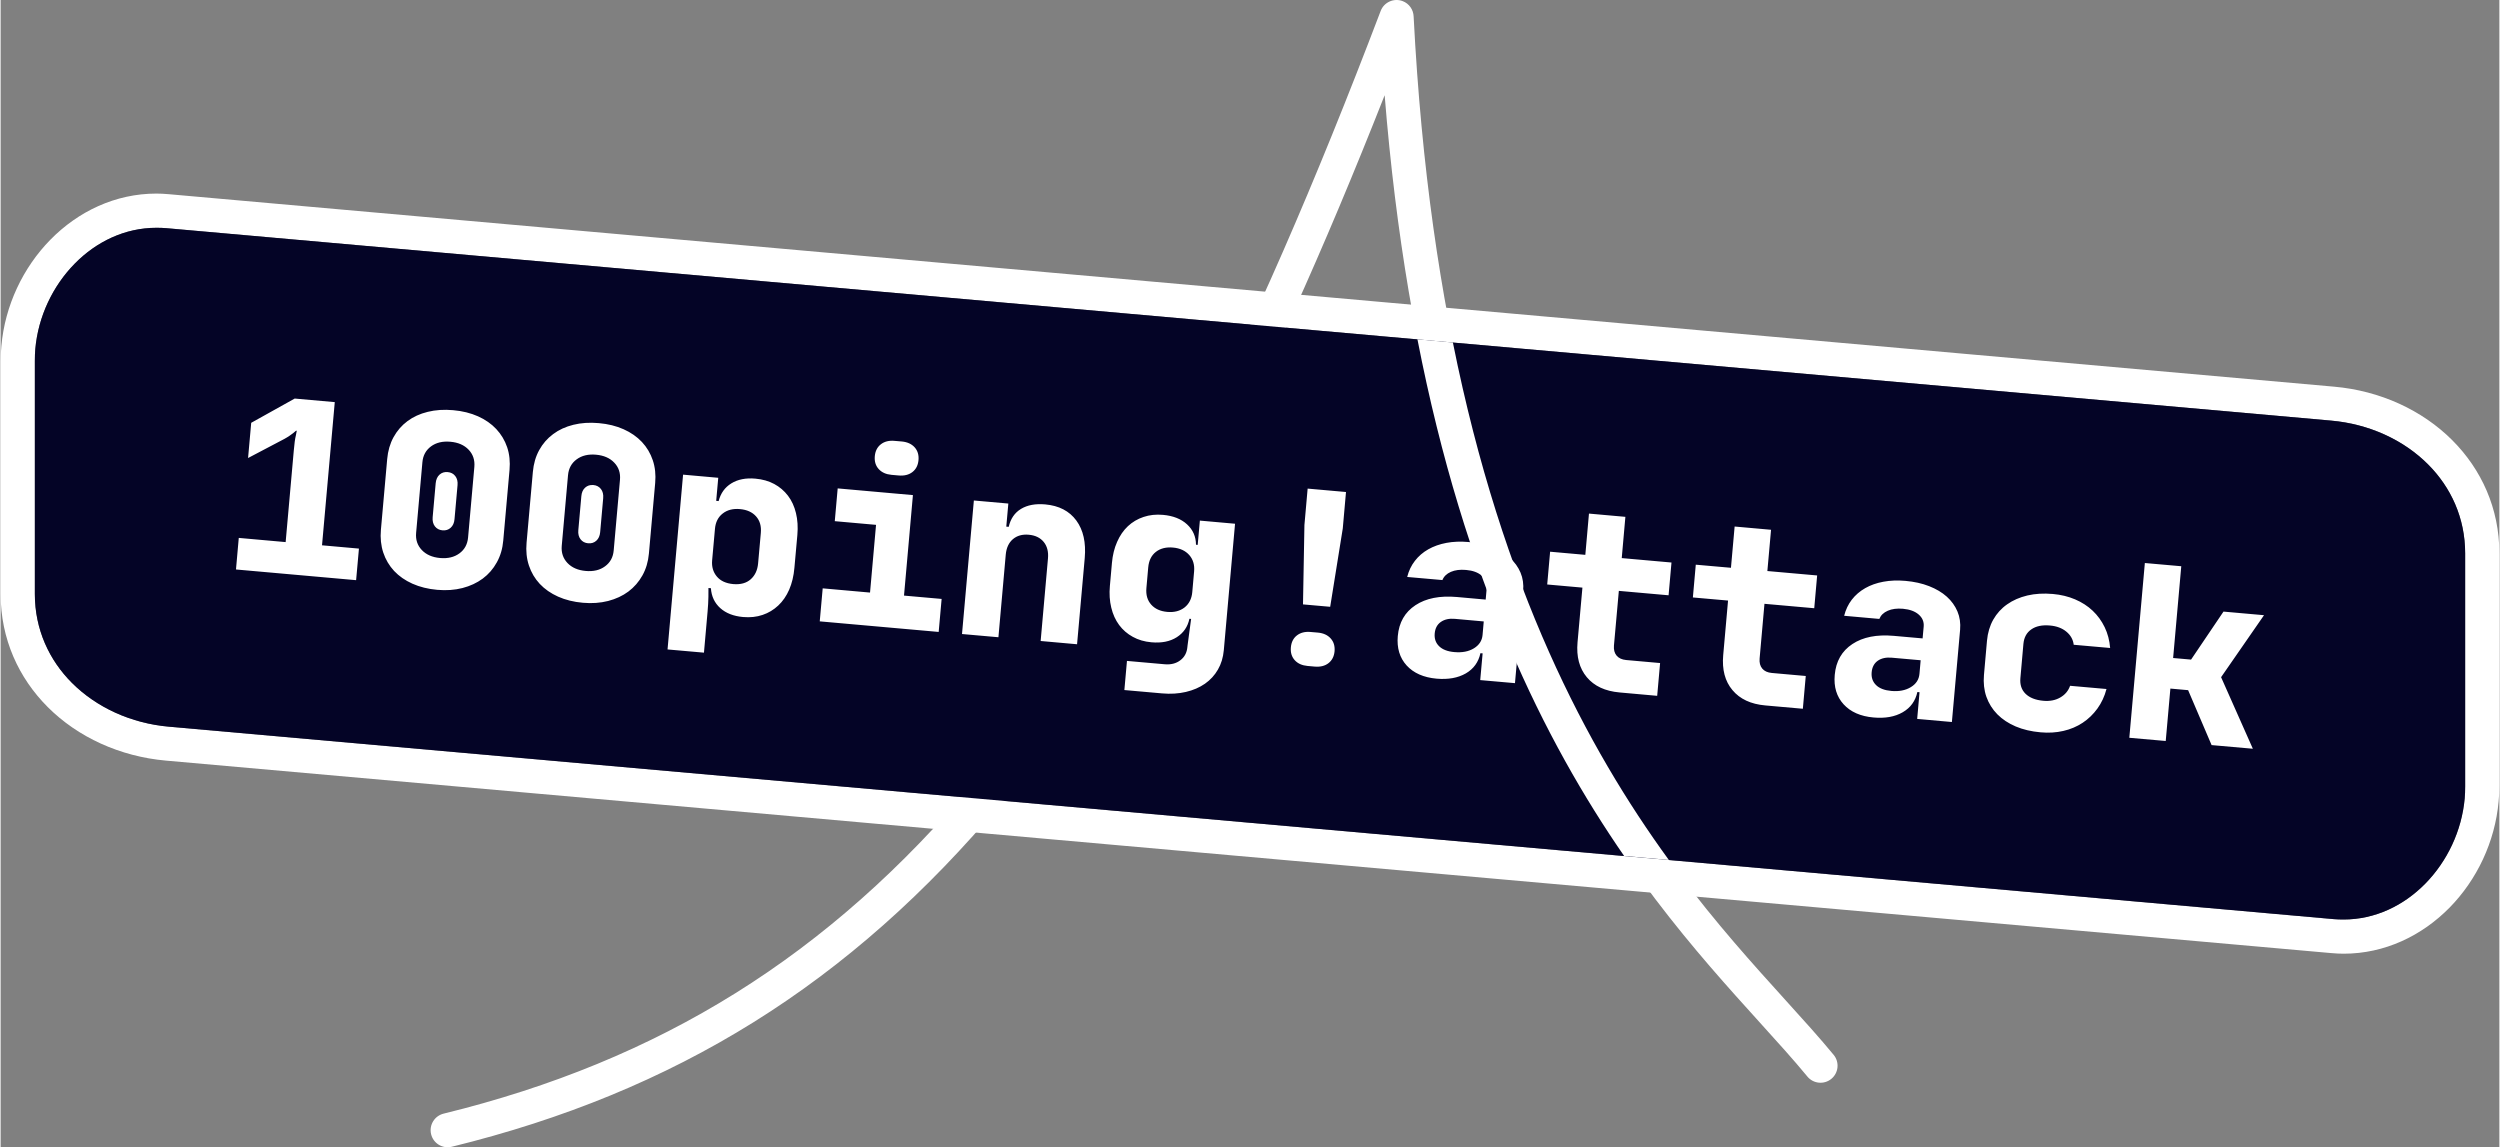 <?xml version="1.0" encoding="UTF-8"?>
<!DOCTYPE svg PUBLIC "-//W3C//DTD SVG 1.1//EN" "http://www.w3.org/Graphics/SVG/1.1/DTD/svg11.dtd">
<!-- Creator: CorelDRAW 2020 (64-Bit) -->
<svg xmlns="http://www.w3.org/2000/svg" xml:space="preserve" width="645px" height="296px" version="1.1" style="shape-rendering:geometricPrecision; text-rendering:geometricPrecision; image-rendering:optimizeQuality; fill-rule:evenodd; clip-rule:evenodd"
viewBox="0 0 645 296.15"
 xmlns:xlink="http://www.w3.org/1999/xlink"
 xmlns:xodm="http://www.corel.com/coreldraw/odm/2003">
 <rect x="0" y="0" width="645" height="296.15" fill="#808080" stroke="none"/>
 <defs>
  <style type="text/css">
   <![CDATA[
    .fil1 {fill:#040426}
    .fil2 {fill:white}
    .fil0 {fill:white;fill-rule:nonzero}
    .fil3 {fill:white;fill-rule:nonzero}
   ]]>
  </style>
 </defs>
 <g id="Слой_x0020_1">
  <g id="_1946634456080">
   <path class="fil0" d="M43.44 50.13l558.88 49.68c11.9,1.05 22.75,6.05 30.51,13.81 7.52,7.52 12.17,17.59 12.17,29.21l0 60.17c0,1.15 -0.06,2.43 -0.19,3.83 -0.93,10.48 -5.62,20.28 -12.66,27.45 -7.16,7.28 -16.74,11.9 -27.35,11.9 -0.94,0 -2.01,-0.05 -3.24,-0.16l-558.88 -49.68c-11.9,-1.06 -22.75,-6.05 -30.51,-13.81 -7.52,-7.52 -12.17,-17.6 -12.17,-29.21l0 -60.17c0,-1.15 0.06,-2.43 0.19,-3.84 0.93,-10.48 5.62,-20.27 12.66,-27.44 7.15,-7.28 16.74,-11.9 27.35,-11.9 0.94,0 2.01,0.05 3.24,0.16zm558.12 58.44l-558.88 -49.68c-0.7,-0.06 -1.53,-0.09 -2.48,-0.09 -8.12,0 -15.51,3.59 -21.07,9.25 -5.66,5.76 -9.43,13.62 -10.18,22.02 -0.08,0.89 -0.12,1.92 -0.12,3.08l0 60.17c0,9.12 3.67,17.05 9.59,22.97 6.34,6.33 15.23,10.42 25.02,11.29l558.88 49.68c0.7,0.06 1.53,0.09 2.48,0.09 8.12,0 15.51,-3.59 21.07,-9.25 5.66,-5.76 9.43,-13.63 10.18,-22.02 0.08,-0.89 0.12,-1.92 0.12,-3.08l0 -60.17c0,-9.12 -3.67,-17.05 -9.59,-22.97 -6.34,-6.34 -15.23,-10.42 -25.02,-11.29z"/>
   <path class="fil0" d="M116.43 296.02c-2.36,0.57 -4.74,-0.88 -5.31,-3.24 -0.58,-2.37 0.88,-4.74 3.24,-5.32 55.79,-13.68 99.38,-40.62 137.35,-85.99 38.26,-45.72 70.89,-110.19 104.51,-198.62 0.85,-2.27 3.4,-3.42 5.67,-2.57 1.73,0.65 2.8,2.27 2.85,4 8.05,156.75 63.12,217.58 95.95,253.84 4.67,5.15 8.89,9.82 12.48,14.18 1.54,1.87 1.27,4.65 -0.61,6.19 -1.87,1.54 -4.65,1.27 -6.19,-0.61 -3.52,-4.28 -7.65,-8.84 -12.2,-13.86 -32.19,-35.56 -85.25,-94.19 -96.91,-239.44 -31.48,79.89 -62.61,139.32 -98.79,182.55 -39.24,46.89 -84.32,74.73 -142.04,88.89z"/>
   <path class="fil1" d="M43.44 187.58l558.88 49.68c0.7,0.06 1.53,0.09 2.48,0.09 8.12,0 15.51,-3.59 21.07,-9.25 5.66,-5.76 9.43,-13.63 10.18,-22.02 0.08,-0.89 0.12,-1.92 0.12,-3.08l0 -60.17c0,-9.12 -3.67,-17.05 -9.59,-22.97 -6.34,-6.34 -15.23,-10.42 -25.02,-11.29l-558.88 -49.68c-0.7,-0.06 -1.53,-0.09 -2.48,-0.09 -8.12,0 -15.51,3.59 -21.07,9.25 -5.66,5.76 -9.43,13.62 -10.18,22.02 -0.08,0.89 -0.12,1.92 -0.12,3.08l0 60.17c0,9.12 3.67,17.05 9.59,22.97 6.34,6.33 15.23,10.42 25.02,11.29z"/>
   <path class="fil2" d="M419.07 220.95l11.54 1.03c-20.98,-28.85 -42.95,-69.89 -55.74,-133.57l-9.15 -0.82c12.15,62.31 32.89,103.74 53.35,133.36z"/>
   <path class="fil3" d="M61.47 138.85l12.1 1.08 2.1 -23.62c0.15,-1.8 0.33,-3.09 0.53,-3.87 0.09,-0.5 0.16,-0.91 0.24,-1.25l-0.19 -0.01c-0.19,0.19 -0.44,0.4 -0.75,0.63 -0.23,0.19 -0.54,0.41 -0.92,0.67 -0.38,0.26 -0.83,0.54 -1.36,0.83l-9.35 4.92 0.81 -9.09 11.23 -6.26 10.34 0.92 -3.29 36.96 9.53 0.85 -0.73 8.15 -31.01 -2.76 0.72 -8.15zm38.31 -20.34c0.19,-2.13 0.74,-4.02 1.64,-5.66 0.91,-1.65 2.1,-3.03 3.59,-4.14 1.49,-1.11 3.23,-1.91 5.24,-2.4 2,-0.5 4.19,-0.64 6.57,-0.43 2.38,0.21 4.51,0.74 6.4,1.58 1.88,0.84 3.45,1.94 4.72,3.29 1.27,1.36 2.21,2.93 2.81,4.7 0.6,1.78 0.8,3.74 0.61,5.87l-1.62 18.23c-0.18,2.09 -0.74,3.97 -1.67,5.63 -0.92,1.67 -2.13,3.06 -3.62,4.17 -1.49,1.1 -3.23,1.92 -5.24,2.44 -2,0.51 -4.17,0.67 -6.51,0.46 -2.38,-0.21 -4.51,-0.74 -6.4,-1.58 -1.88,-0.84 -3.46,-1.94 -4.73,-3.29 -1.26,-1.36 -2.2,-2.94 -2.8,-4.74 -0.59,-1.8 -0.8,-3.76 -0.61,-5.89l1.62 -18.24zm7.47 19.04c-0.16,1.76 0.33,3.23 1.47,4.43 1.13,1.19 2.7,1.88 4.71,2.06 2,0.18 3.67,-0.22 5,-1.2 1.33,-0.97 2.07,-2.34 2.23,-4.09l1.62 -18.24c0.15,-1.75 -0.34,-3.23 -1.47,-4.42 -1.14,-1.2 -2.71,-1.89 -4.71,-2.06 -2.01,-0.18 -3.68,0.22 -5,1.19 -1.33,0.98 -2.08,2.35 -2.23,4.1l-1.62 18.23zm5.05 -12.81c0.09,-0.96 0.42,-1.7 0.99,-2.22 0.57,-0.51 1.27,-0.74 2.11,-0.66 0.83,0.07 1.49,0.41 1.96,1.03 0.47,0.6 0.67,1.39 0.58,2.35l-0.78 8.77c-0.08,0.96 -0.41,1.7 -0.99,2.22 -0.57,0.52 -1.27,0.74 -2.11,0.67 -0.83,-0.08 -1.49,-0.42 -1.96,-1.03 -0.47,-0.61 -0.66,-1.4 -0.58,-2.36l0.78 -8.77zm25.08 -2.89c0.19,-2.13 0.73,-4.01 1.64,-5.66 0.9,-1.65 2.1,-3.02 3.59,-4.13 1.48,-1.11 3.23,-1.92 5.23,-2.41 2,-0.5 4.19,-0.64 6.57,-0.43 2.39,0.21 4.52,0.74 6.4,1.58 1.88,0.84 3.46,1.94 4.73,3.29 1.27,1.36 2.2,2.93 2.8,4.71 0.6,1.78 0.81,3.73 0.62,5.86l-1.62 18.24c-0.19,2.08 -0.74,3.96 -1.67,5.63 -0.93,1.66 -2.14,3.05 -3.62,4.16 -1.49,1.11 -3.24,1.92 -5.24,2.44 -2.01,0.51 -4.18,0.67 -6.52,0.46 -2.38,-0.21 -4.51,-0.74 -6.39,-1.58 -1.88,-0.84 -3.46,-1.94 -4.73,-3.29 -1.27,-1.36 -2.2,-2.94 -2.8,-4.74 -0.6,-1.8 -0.8,-3.76 -0.61,-5.89l1.62 -18.24zm7.46 19.05c-0.15,1.75 0.34,3.22 1.47,4.42 1.14,1.2 2.71,1.88 4.71,2.06 2.01,0.18 3.68,-0.22 5,-1.2 1.33,-0.97 2.08,-2.34 2.23,-4.09l1.62 -18.24c0.16,-1.75 -0.33,-3.23 -1.47,-4.42 -1.13,-1.2 -2.7,-1.88 -4.71,-2.06 -2,-0.18 -3.67,0.22 -5,1.2 -1.33,0.97 -2.07,2.34 -2.23,4.09l-1.62 18.24zm5.06 -12.82c0.08,-0.96 0.41,-1.7 0.98,-2.21 0.58,-0.52 1.28,-0.74 2.12,-0.67 0.83,0.07 1.48,0.42 1.96,1.03 0.47,0.61 0.66,1.39 0.58,2.35l-0.78 8.78c-0.09,0.96 -0.42,1.7 -0.99,2.21 -0.57,0.52 -1.28,0.74 -2.11,0.67 -0.84,-0.08 -1.49,-0.42 -1.96,-1.03 -0.47,-0.61 -0.67,-1.39 -0.58,-2.36l0.78 -8.77zm26.26 -5.56l9.08 0.81 -0.53 5.95 0.63 0.06c0.52,-2.02 1.61,-3.54 3.28,-4.57 1.67,-1.03 3.74,-1.44 6.2,-1.22 1.84,0.16 3.46,0.62 4.87,1.38 1.41,0.76 2.59,1.77 3.55,3.03 0.96,1.26 1.65,2.76 2.06,4.48 0.42,1.72 0.54,3.6 0.36,5.65l-0.76 8.46c-0.18,2.13 -0.64,4.02 -1.35,5.66 -0.72,1.64 -1.66,3.01 -2.83,4.1 -1.17,1.1 -2.52,1.91 -4.04,2.42 -1.52,0.52 -3.19,0.7 -5.03,0.54 -2.47,-0.22 -4.43,-0.99 -5.89,-2.3 -1.46,-1.31 -2.27,-3.02 -2.42,-5.14l-0.63 -0.05c0.02,0.34 0.01,1.09 -0.01,2.27 -0.02,1.18 -0.09,2.43 -0.21,3.77l-0.94 10.65 -9.4 -0.83 4.01 -45.12zm8.23 14l-0.73 8.14c-0.14,1.63 0.26,3.01 1.21,4.15 0.95,1.14 2.37,1.79 4.25,1.96 1.88,0.16 3.38,-0.25 4.5,-1.24 1.12,-1 1.76,-2.37 1.91,-4.13l0.7 -7.83c0.16,-1.76 -0.25,-3.18 -1.23,-4.28 -0.98,-1.1 -2.36,-1.72 -4.16,-1.88 -1.8,-0.16 -3.28,0.22 -4.46,1.15 -1.18,0.92 -1.84,2.24 -1.99,3.96zm27.81 15.35l12.22 1.09 1.55 -17.48 -10.65 -0.95 0.75 -8.46 19.42 1.73 -2.3 25.94 9.71 0.86 -0.76 8.52 -30.7 -2.73 0.76 -8.52zm13.45 -34.11c0.12,-1.33 0.64,-2.36 1.57,-3.08 0.93,-0.72 2.1,-1.01 3.52,-0.88l1.88 0.16c1.42,0.13 2.52,0.63 3.31,1.5 0.78,0.87 1.12,1.97 1,3.31 -0.12,1.33 -0.64,2.36 -1.57,3.08 -0.93,0.72 -2.12,1.01 -3.58,0.88l-1.82 -0.16c-1.42,-0.13 -2.52,-0.63 -3.31,-1.5 -0.78,-0.86 -1.12,-1.97 -1,-3.31zm25.57 11.43l8.9 0.79 -0.53 5.96 0.63 0.05c0.48,-2.1 1.54,-3.65 3.19,-4.64 1.65,-0.99 3.72,-1.37 6.23,-1.15 3.55,0.32 6.22,1.7 8.03,4.16 1.8,2.45 2.52,5.68 2.17,9.69l-1.98 22.25 -9.4 -0.84 1.89 -21.3c0.16,-1.76 -0.21,-3.18 -1.1,-4.27 -0.89,-1.09 -2.18,-1.71 -3.85,-1.86 -1.67,-0.15 -3.04,0.24 -4.11,1.15 -1.07,0.92 -1.68,2.25 -1.84,4.01l-1.89 21.3 -9.4 -0.83 3.06 -34.47zm35.64 16.12c0.18,-2.01 0.62,-3.82 1.34,-5.44 0.71,-1.62 1.64,-2.97 2.79,-4.05 1.15,-1.07 2.49,-1.87 4.03,-2.38 1.54,-0.52 3.21,-0.7 5.01,-0.54 2.63,0.23 4.7,1.05 6.22,2.45 1.52,1.4 2.29,3.15 2.31,5.26l0.44 0.04 0.56 -6.27 9.08 0.81 -2.9 32.64c-0.17,1.88 -0.67,3.55 -1.52,5.01 -0.84,1.46 -1.96,2.68 -3.35,3.65 -1.4,0.97 -3.04,1.68 -4.93,2.12 -1.89,0.44 -3.94,0.57 -6.16,0.37l-9.71 -0.86 0.67 -7.52 9.71 0.86c1.63,0.15 2.99,-0.2 4.07,-1.03 1.09,-0.82 1.69,-1.97 1.82,-3.43l0.04 -0.38 0.92 -6.86 -0.44 -0.04c-0.43,2.06 -1.52,3.65 -3.26,4.76 -1.74,1.11 -3.93,1.55 -6.56,1.31 -1.8,-0.16 -3.4,-0.63 -4.8,-1.41 -1.41,-0.77 -2.58,-1.79 -3.52,-3.05 -0.94,-1.27 -1.62,-2.76 -2.03,-4.48 -0.42,-1.72 -0.54,-3.58 -0.36,-5.59l0.53 -5.95zm8.9 6.47c-0.16,1.76 0.25,3.18 1.23,4.28 0.97,1.1 2.36,1.73 4.16,1.89 1.79,0.16 3.28,-0.23 4.46,-1.15 1.17,-0.93 1.84,-2.25 1.99,-3.96l0.47 -5.33c0.16,-1.71 -0.27,-3.13 -1.26,-4.25 -1,-1.12 -2.39,-1.76 -4.19,-1.92 -1.79,-0.16 -3.27,0.22 -4.42,1.12 -1.16,0.91 -1.81,2.24 -1.97,4l-0.47 5.32zm41.62 -25.66l9.9 0.88 -0.83 9.4 -3.25 20.23 -7.02 -0.62 0.37 -20.5 0.83 -9.39zm-4.33 40.98c0.12,-1.34 0.64,-2.37 1.57,-3.09 0.92,-0.71 2.1,-1.01 3.52,-0.88l1.88 0.16c1.42,0.13 2.52,0.63 3.3,1.5 0.79,0.87 1.12,1.97 1.01,3.31 -0.12,1.34 -0.65,2.36 -1.57,3.08 -0.93,0.72 -2.12,1.01 -3.59,0.88l-1.81 -0.16c-1.42,-0.13 -2.53,-0.62 -3.31,-1.49 -0.79,-0.87 -1.12,-1.98 -1,-3.31zm27.6 -2.92c0.31,-3.51 1.83,-6.16 4.56,-7.96 2.73,-1.8 6.29,-2.5 10.67,-2.12l7.46 0.67 0.27 -3.07c0.11,-1.21 -0.32,-2.24 -1.27,-3.08 -0.96,-0.85 -2.31,-1.35 -4.07,-1.5 -1.54,-0.14 -2.85,0.03 -3.93,0.5 -1.07,0.47 -1.8,1.18 -2.17,2.11l-9.09 -0.8c0.39,-1.57 1.05,-2.95 1.98,-4.15 0.93,-1.21 2.08,-2.2 3.45,-2.98 1.38,-0.78 2.94,-1.34 4.7,-1.67 1.76,-0.33 3.66,-0.4 5.7,-0.22 2.26,0.2 4.29,0.66 6.1,1.37 1.81,0.7 3.33,1.61 4.56,2.71 1.23,1.1 2.15,2.37 2.76,3.81 0.61,1.44 0.83,3.02 0.68,4.73l-2.11 23.81 -8.97 -0.79 0.62 -6.9 -0.57 -0.04c-0.5,2.31 -1.76,4.05 -3.78,5.22 -2.02,1.16 -4.53,1.61 -7.54,1.35 -3.34,-0.3 -5.91,-1.43 -7.72,-3.4 -1.8,-1.98 -2.56,-4.51 -2.29,-7.6zm9.53 -0.67c-0.12,1.34 0.26,2.44 1.13,3.29 0.87,0.86 2.19,1.37 3.94,1.52 2.01,0.18 3.69,-0.14 5.05,-0.97 1.35,-0.83 2.1,-1.97 2.23,-3.43l0.31 -3.51 -7.46 -0.67c-1.46,-0.13 -2.66,0.14 -3.6,0.79 -0.95,0.65 -1.48,1.65 -1.6,2.98zm29.79 -21.1l9.09 0.81 0.94 -10.65 9.4 0.84 -0.94 10.65 12.84 1.14 -0.75 8.46 -12.84 -1.14 -1.26 14.1c-0.09,1.08 0.13,1.95 0.68,2.61 0.56,0.66 1.38,1.04 2.46,1.14l8.77 0.78 -0.75 8.46 -9.71 -0.87c-3.72,-0.33 -6.54,-1.64 -8.46,-3.94 -1.92,-2.3 -2.72,-5.3 -2.39,-9.02l1.26 -14.1 -9.09 -0.81 0.75 -8.46zm37.6 3.35l9.08 0.8 0.95 -10.65 9.4 0.84 -0.95 10.65 12.85 1.14 -0.75 8.46 -12.85 -1.14 -1.25 14.1c-0.1,1.08 0.13,1.96 0.68,2.62 0.55,0.66 1.37,1.03 2.46,1.13l8.77 0.78 -0.75 8.46 -9.71 -0.86c-3.72,-0.33 -6.54,-1.65 -8.46,-3.95 -1.93,-2.29 -2.72,-5.3 -2.39,-9.02l1.25 -14.1 -9.08 -0.8 0.75 -8.46zm35.87 28.45c0.31,-3.51 1.83,-6.17 4.56,-7.97 2.72,-1.8 6.28,-2.5 10.67,-2.11l7.45 0.66 0.28 -3.07c0.1,-1.21 -0.32,-2.24 -1.28,-3.08 -0.95,-0.84 -2.31,-1.34 -4.06,-1.5 -1.55,-0.13 -2.86,0.03 -3.93,0.51 -1.08,0.47 -1.8,1.17 -2.18,2.11l-9.08 -0.81c0.39,-1.56 1.05,-2.95 1.97,-4.15 0.93,-1.2 2.08,-2.19 3.46,-2.98 1.37,-0.78 2.94,-1.34 4.69,-1.66 1.76,-0.33 3.66,-0.4 5.71,-0.22 2.25,0.2 4.29,0.65 6.1,1.36 1.81,0.71 3.33,1.61 4.56,2.71 1.22,1.1 2.14,2.37 2.75,3.81 0.61,1.45 0.84,3.03 0.69,4.74l-2.12 23.81 -8.96 -0.8 0.61 -6.89 -0.56 -0.05c-0.5,2.31 -1.76,4.05 -3.78,5.22 -2.02,1.17 -4.53,1.62 -7.54,1.35 -3.34,-0.29 -5.92,-1.43 -7.72,-3.4 -1.8,-1.97 -2.57,-4.5 -2.29,-7.59zm9.53 -0.67c-0.12,1.34 0.26,2.43 1.13,3.29 0.87,0.86 2.18,1.36 3.94,1.52 2,0.18 3.68,-0.15 5.04,-0.98 1.36,-0.82 2.1,-1.97 2.23,-3.43l0.31 -3.51 -7.45 -0.66c-1.47,-0.13 -2.67,0.13 -3.61,0.78 -0.94,0.66 -1.47,1.65 -1.59,2.99zm43.59 15.49c-2.38,-0.21 -4.52,-0.71 -6.41,-1.51 -1.88,-0.8 -3.46,-1.85 -4.74,-3.14 -1.27,-1.29 -2.21,-2.8 -2.82,-4.51 -0.6,-1.72 -0.81,-3.6 -0.63,-5.65l0.78 -8.83c0.19,-2.05 0.73,-3.87 1.62,-5.45 0.9,-1.58 2.09,-2.9 3.58,-3.94 1.48,-1.05 3.22,-1.81 5.22,-2.29 2,-0.47 4.19,-0.6 6.57,-0.39 2.09,0.18 4.01,0.65 5.75,1.39 1.75,0.75 3.26,1.72 4.54,2.93 1.28,1.21 2.31,2.63 3.1,4.26 0.78,1.62 1.25,3.41 1.41,5.36l-9.4 -0.83c-0.17,-1.36 -0.81,-2.49 -1.91,-3.39 -1.09,-0.9 -2.5,-1.43 -4.21,-1.58 -2.01,-0.18 -3.62,0.15 -4.83,1 -1.21,0.83 -1.89,2.09 -2.04,3.76l-0.78 8.84c-0.15,1.67 0.3,3.01 1.34,4.03 1.05,1.02 2.58,1.62 4.58,1.8 1.67,0.15 3.13,-0.13 4.37,-0.85 1.24,-0.71 2.09,-1.72 2.54,-3.02l9.4 0.83c-0.5,1.9 -1.28,3.57 -2.34,5.04 -1.06,1.46 -2.32,2.69 -3.8,3.67 -1.48,0.98 -3.14,1.69 -4.99,2.11 -1.85,0.43 -3.81,0.55 -5.9,0.36zm26.93 -43.7l9.4 0.83 -2.1 23.69 4.63 0.41 8.37 -12.39 10.46 0.93 -11.08 16 8.2 18.47 -10.65 -0.94 -6.06 -14.18 -4.58 -0.41 -1.2 13.53 -9.4 -0.83 4.01 -45.11z"/>
  </g>
 </g>
</svg>
